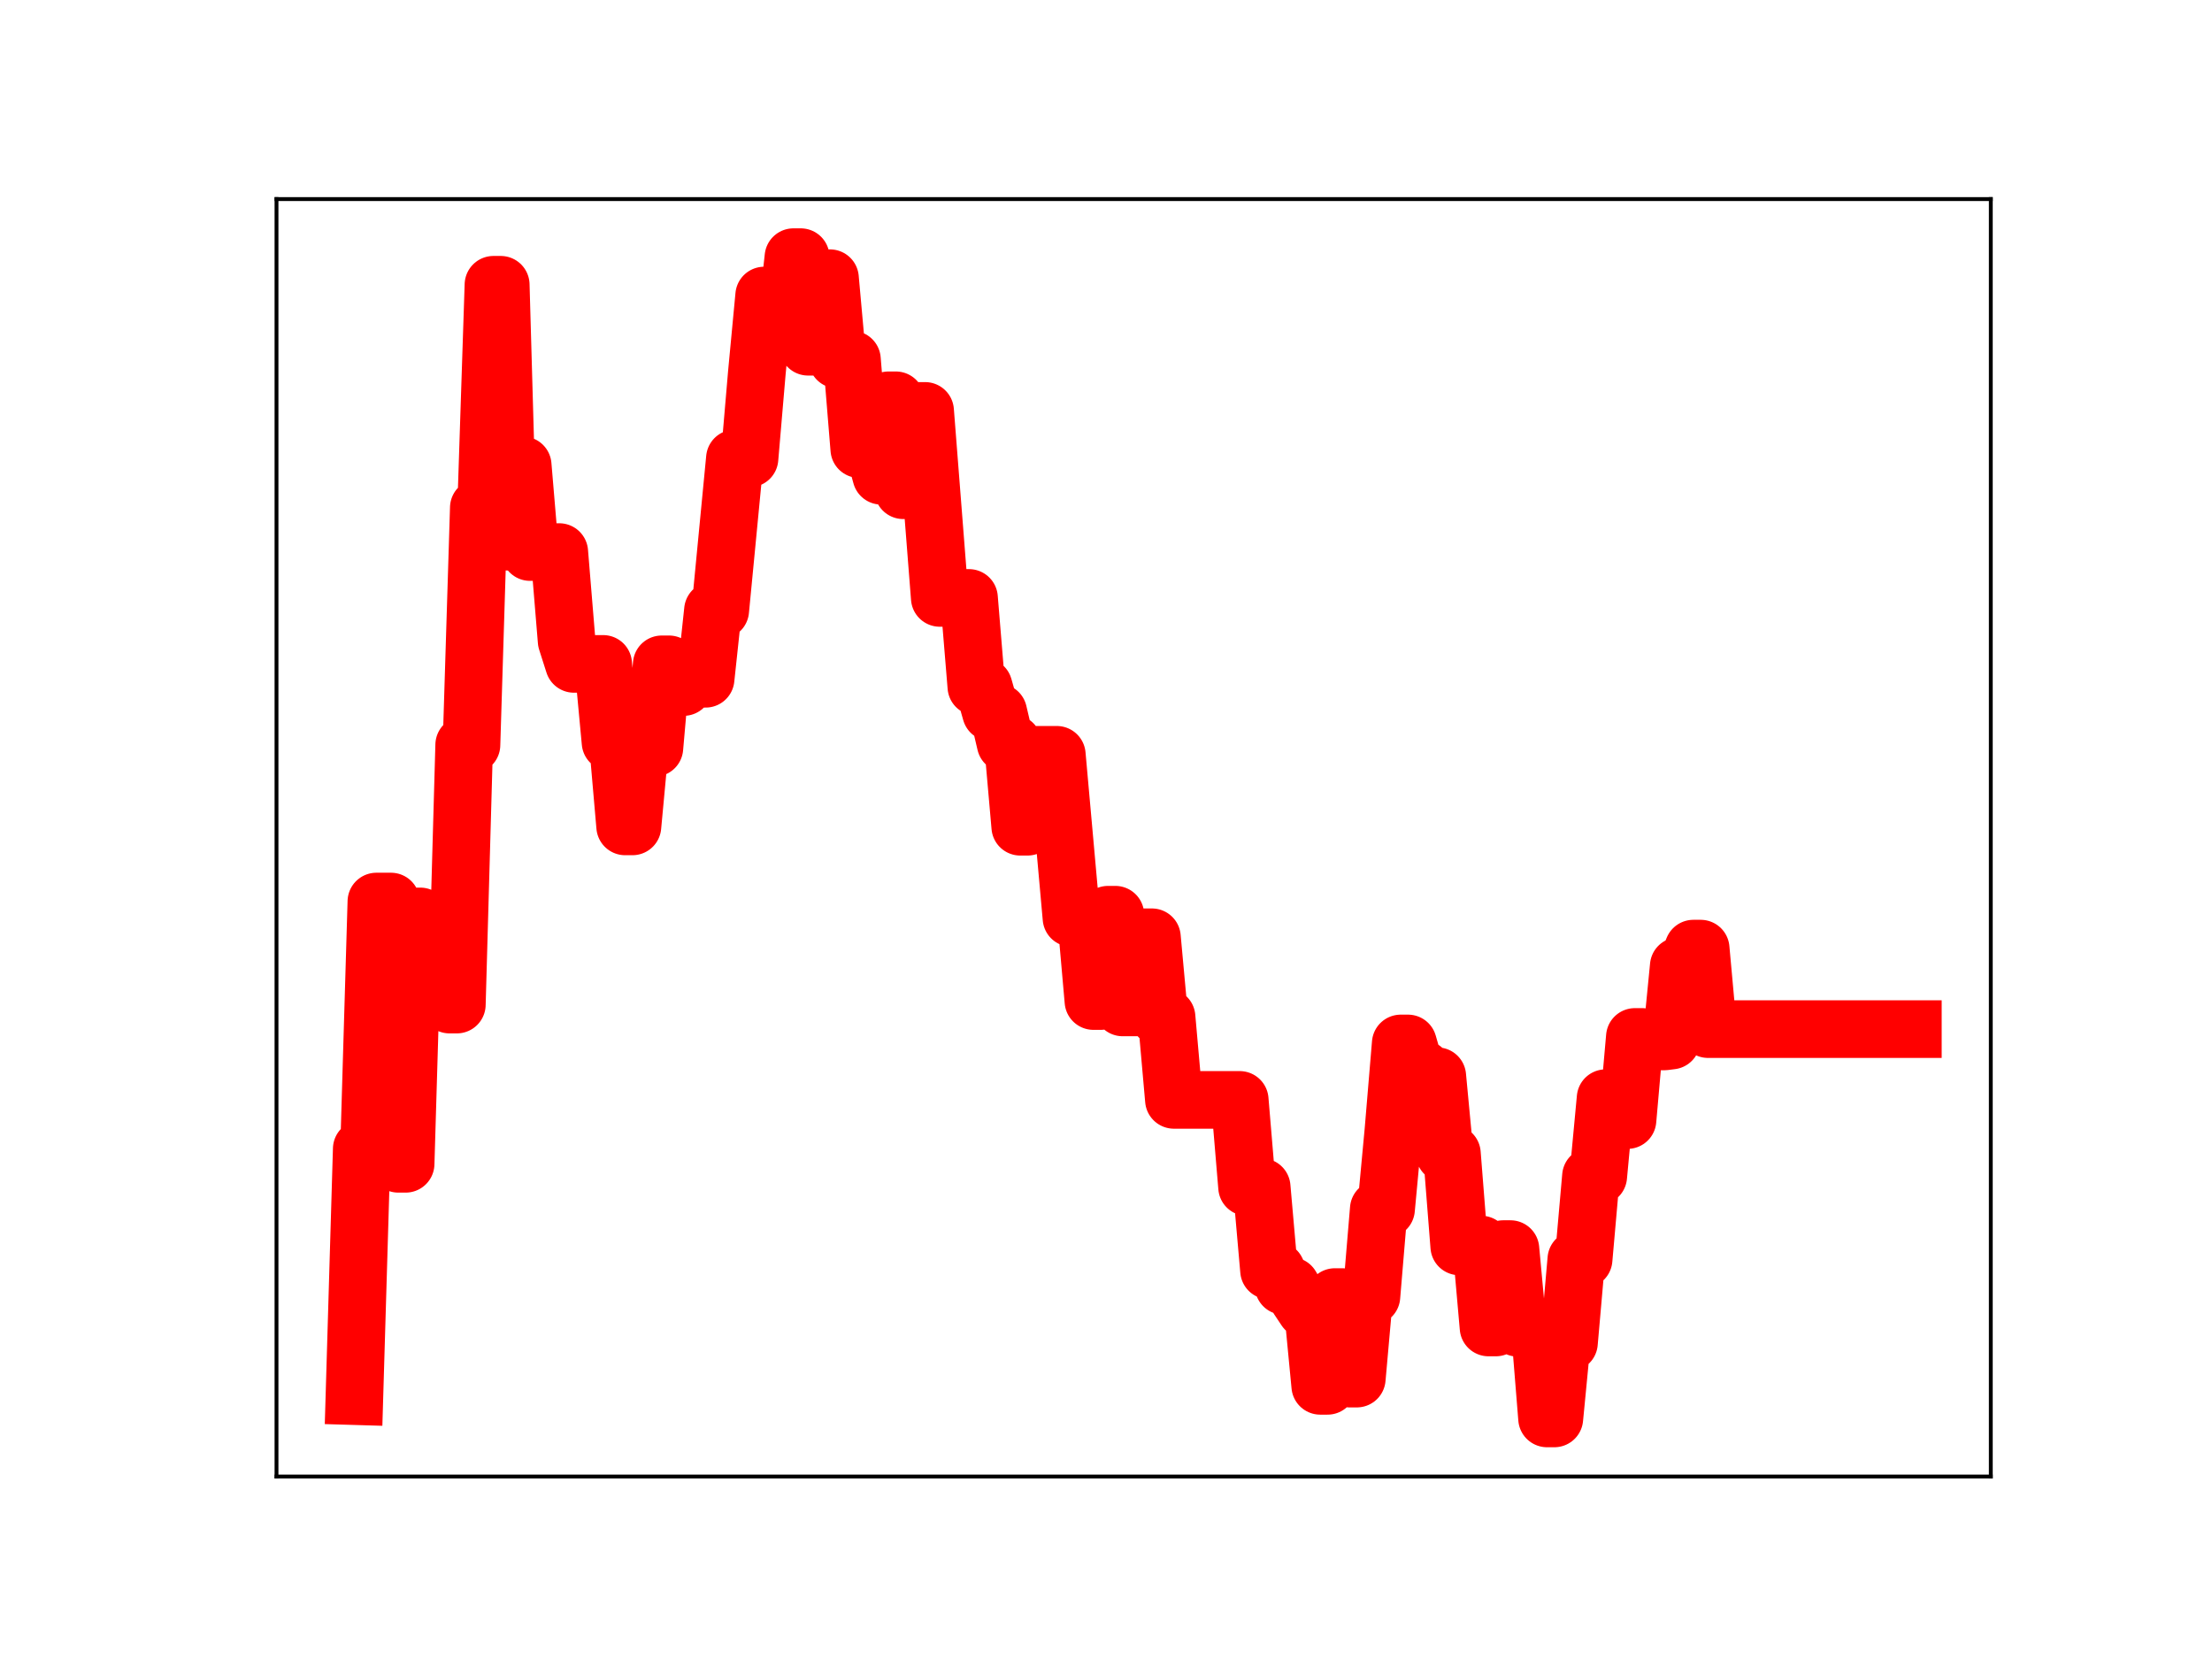 <?xml version="1.0" encoding="utf-8" standalone="no"?>
<!DOCTYPE svg PUBLIC "-//W3C//DTD SVG 1.1//EN"
  "http://www.w3.org/Graphics/SVG/1.1/DTD/svg11.dtd">
<!-- Created with matplotlib (https://matplotlib.org/) -->
<svg height="345.6pt" version="1.1" viewBox="0 0 460.8 345.6" width="460.8pt" xmlns="http://www.w3.org/2000/svg" xmlns:xlink="http://www.w3.org/1999/xlink">
 <defs>
  <style type="text/css">
*{stroke-linecap:butt;stroke-linejoin:round;}
  </style>
 </defs>
 <g id="figure_1">
  <g id="patch_1">
   <path d="M 0 345.6 
L 460.8 345.6 
L 460.8 0 
L 0 0 
z
" style="fill:#ffffff;"/>
  </g>
  <g id="axes_1">
   <g id="patch_2">
    <path d="M 57.6 307.584 
L 414.72 307.584 
L 414.72 41.472 
L 57.6 41.472 
z
" style="fill:#ffffff;"/>
   </g>
   <g id="line2d_1">
    <path clip-path="url(#p86d150894f)" d="M 73.833 290.843 
L 75.357 239.324 
L 76.881 239.324 
L 78.405 187.805 
L 81.454 187.805 
L 82.978 242.444 
L 84.502 242.444 
L 86.026 190.904 
L 87.551 190.904 
L 89.075 203.324 
L 92.123 203.324 
L 93.647 209.275 
L 95.172 209.275 
L 96.696 155.174 
L 98.22 155.174 
L 99.744 105.763 
L 101.268 105.763 
L 102.793 59.321 
L 104.317 59.321 
L 105.841 112.853 
L 107.365 112.853 
L 108.889 96.926 
L 110.414 115.005 
L 116.51 115.005 
L 118.035 133.528 
L 119.559 138.302 
L 125.656 138.302 
L 127.18 154.627 
L 128.704 154.627 
L 130.228 172.157 
L 131.752 172.157 
L 133.277 155.791 
L 136.325 155.791 
L 137.849 138.39 
L 139.373 138.39 
L 140.898 143.122 
L 142.422 143.122 
L 143.946 141.404 
L 146.994 141.404 
L 148.519 127.143 
L 150.043 127.143 
L 153.091 95.496 
L 156.14 95.496 
L 157.664 77.662 
L 159.188 61.562 
L 160.712 61.562 
L 162.236 67.394 
L 163.761 67.394 
L 165.285 53.568 
L 166.809 53.568 
L 168.333 72.235 
L 169.857 72.235 
L 171.382 57.952 
L 172.906 57.952 
L 174.43 74.902 
L 177.478 74.902 
L 179.003 93.562 
L 182.051 93.562 
L 183.575 99.111 
L 185.099 83.386 
L 186.624 83.386 
L 188.148 102.127 
L 189.672 102.127 
L 191.196 85.597 
L 192.72 85.597 
L 195.769 124.559 
L 201.866 124.559 
L 203.39 143.05 
L 204.914 143.05 
L 206.438 148.397 
L 207.962 148.397 
L 209.487 154.883 
L 211.011 154.883 
L 212.535 172.227 
L 214.059 172.227 
L 215.583 157.237 
L 220.156 157.237 
L 223.204 191.228 
L 226.253 191.228 
L 227.777 208.537 
L 229.301 208.537 
L 230.825 190.549 
L 232.35 190.549 
L 233.874 209.869 
L 236.922 209.869 
L 238.446 195.249 
L 239.97 195.249 
L 241.495 211.897 
L 243.019 211.897 
L 244.543 229.128 
L 258.261 229.128 
L 259.785 247.294 
L 262.833 247.294 
L 264.358 264.655 
L 265.882 264.655 
L 267.406 267.886 
L 268.93 267.886 
L 270.454 270.507 
L 271.979 272.794 
L 273.503 272.794 
L 275.027 288.698 
L 276.551 288.698 
L 278.075 270.198 
L 279.6 270.198 
L 281.124 287.191 
L 282.648 287.191 
L 284.172 270.062 
L 285.696 270.062 
L 287.221 251.873 
L 288.745 251.873 
L 290.269 235.565 
L 291.793 217.368 
L 293.317 217.368 
L 294.842 222.671 
L 296.366 222.671 
L 297.89 224.193 
L 299.414 224.193 
L 300.938 240.318 
L 302.463 240.318 
L 303.987 259.65 
L 305.511 259.65 
L 307.035 259.262 
L 308.559 259.262 
L 310.084 276.541 
L 311.608 276.541 
L 313.132 260.207 
L 314.656 260.207 
L 316.18 276.609 
L 320.753 276.609 
L 322.277 295.488 
L 323.801 295.488 
L 325.326 279.723 
L 326.85 279.723 
L 328.374 262.344 
L 329.898 262.344 
L 331.422 245.044 
L 332.947 245.044 
L 334.471 228.767 
L 335.995 233.332 
L 339.043 233.332 
L 340.568 216.012 
L 342.092 216.012 
L 343.616 216.959 
L 346.664 216.959 
L 348.189 216.766 
L 349.713 201.256 
L 351.237 201.256 
L 352.761 197.612 
L 354.285 197.612 
L 355.81 214.386 
L 398.487 214.386 
L 398.487 214.386 
" style="fill:none;stroke:#ff0000;stroke-linecap:square;stroke-width:12;"/>
    <defs>
     <path d="M 0 3 
C 0.796 3 1.559 2.684 2.121 2.121 
C 2.684 1.559 3 0.796 3 0 
C 3 -0.796 2.684 -1.559 2.121 -2.121 
C 1.559 -2.684 0.796 -3 0 -3 
C -0.796 -3 -1.559 -2.684 -2.121 -2.121 
C -2.684 -1.559 -3 -0.796 -3 0 
C -3 0.796 -2.684 1.559 -2.121 2.121 
C -1.559 2.684 -0.796 3 0 3 
z
" id="m92dd01977d" style="stroke:#ff0000;"/>
    </defs>
    <g clip-path="url(#p86d150894f)">
     <use style="fill:#ff0000;stroke:#ff0000;" x="73.833" xlink:href="#m92dd01977d" y="290.843"/>
     <use style="fill:#ff0000;stroke:#ff0000;" x="75.357" xlink:href="#m92dd01977d" y="239.324"/>
     <use style="fill:#ff0000;stroke:#ff0000;" x="76.881" xlink:href="#m92dd01977d" y="239.324"/>
     <use style="fill:#ff0000;stroke:#ff0000;" x="78.405" xlink:href="#m92dd01977d" y="187.805"/>
     <use style="fill:#ff0000;stroke:#ff0000;" x="79.93" xlink:href="#m92dd01977d" y="187.805"/>
     <use style="fill:#ff0000;stroke:#ff0000;" x="81.454" xlink:href="#m92dd01977d" y="187.805"/>
     <use style="fill:#ff0000;stroke:#ff0000;" x="82.978" xlink:href="#m92dd01977d" y="242.444"/>
     <use style="fill:#ff0000;stroke:#ff0000;" x="84.502" xlink:href="#m92dd01977d" y="242.444"/>
     <use style="fill:#ff0000;stroke:#ff0000;" x="86.026" xlink:href="#m92dd01977d" y="190.904"/>
     <use style="fill:#ff0000;stroke:#ff0000;" x="87.551" xlink:href="#m92dd01977d" y="190.904"/>
     <use style="fill:#ff0000;stroke:#ff0000;" x="89.075" xlink:href="#m92dd01977d" y="203.324"/>
     <use style="fill:#ff0000;stroke:#ff0000;" x="90.599" xlink:href="#m92dd01977d" y="203.324"/>
     <use style="fill:#ff0000;stroke:#ff0000;" x="92.123" xlink:href="#m92dd01977d" y="203.324"/>
     <use style="fill:#ff0000;stroke:#ff0000;" x="93.647" xlink:href="#m92dd01977d" y="209.275"/>
     <use style="fill:#ff0000;stroke:#ff0000;" x="95.172" xlink:href="#m92dd01977d" y="209.275"/>
     <use style="fill:#ff0000;stroke:#ff0000;" x="96.696" xlink:href="#m92dd01977d" y="155.174"/>
     <use style="fill:#ff0000;stroke:#ff0000;" x="98.22" xlink:href="#m92dd01977d" y="155.174"/>
     <use style="fill:#ff0000;stroke:#ff0000;" x="99.744" xlink:href="#m92dd01977d" y="105.763"/>
     <use style="fill:#ff0000;stroke:#ff0000;" x="101.268" xlink:href="#m92dd01977d" y="105.763"/>
     <use style="fill:#ff0000;stroke:#ff0000;" x="102.793" xlink:href="#m92dd01977d" y="59.321"/>
     <use style="fill:#ff0000;stroke:#ff0000;" x="104.317" xlink:href="#m92dd01977d" y="59.321"/>
     <use style="fill:#ff0000;stroke:#ff0000;" x="105.841" xlink:href="#m92dd01977d" y="112.853"/>
     <use style="fill:#ff0000;stroke:#ff0000;" x="107.365" xlink:href="#m92dd01977d" y="112.853"/>
     <use style="fill:#ff0000;stroke:#ff0000;" x="108.889" xlink:href="#m92dd01977d" y="96.926"/>
     <use style="fill:#ff0000;stroke:#ff0000;" x="110.414" xlink:href="#m92dd01977d" y="115.005"/>
     <use style="fill:#ff0000;stroke:#ff0000;" x="111.938" xlink:href="#m92dd01977d" y="115.005"/>
     <use style="fill:#ff0000;stroke:#ff0000;" x="113.462" xlink:href="#m92dd01977d" y="115.005"/>
     <use style="fill:#ff0000;stroke:#ff0000;" x="114.986" xlink:href="#m92dd01977d" y="115.005"/>
     <use style="fill:#ff0000;stroke:#ff0000;" x="116.51" xlink:href="#m92dd01977d" y="115.005"/>
     <use style="fill:#ff0000;stroke:#ff0000;" x="118.035" xlink:href="#m92dd01977d" y="133.528"/>
     <use style="fill:#ff0000;stroke:#ff0000;" x="119.559" xlink:href="#m92dd01977d" y="138.302"/>
     <use style="fill:#ff0000;stroke:#ff0000;" x="121.083" xlink:href="#m92dd01977d" y="138.302"/>
     <use style="fill:#ff0000;stroke:#ff0000;" x="122.607" xlink:href="#m92dd01977d" y="138.302"/>
     <use style="fill:#ff0000;stroke:#ff0000;" x="124.131" xlink:href="#m92dd01977d" y="138.302"/>
     <use style="fill:#ff0000;stroke:#ff0000;" x="125.656" xlink:href="#m92dd01977d" y="138.302"/>
     <use style="fill:#ff0000;stroke:#ff0000;" x="127.18" xlink:href="#m92dd01977d" y="154.627"/>
     <use style="fill:#ff0000;stroke:#ff0000;" x="128.704" xlink:href="#m92dd01977d" y="154.627"/>
     <use style="fill:#ff0000;stroke:#ff0000;" x="130.228" xlink:href="#m92dd01977d" y="172.157"/>
     <use style="fill:#ff0000;stroke:#ff0000;" x="131.752" xlink:href="#m92dd01977d" y="172.157"/>
     <use style="fill:#ff0000;stroke:#ff0000;" x="133.277" xlink:href="#m92dd01977d" y="155.791"/>
     <use style="fill:#ff0000;stroke:#ff0000;" x="134.801" xlink:href="#m92dd01977d" y="155.791"/>
     <use style="fill:#ff0000;stroke:#ff0000;" x="136.325" xlink:href="#m92dd01977d" y="155.791"/>
     <use style="fill:#ff0000;stroke:#ff0000;" x="137.849" xlink:href="#m92dd01977d" y="138.39"/>
     <use style="fill:#ff0000;stroke:#ff0000;" x="139.373" xlink:href="#m92dd01977d" y="138.39"/>
     <use style="fill:#ff0000;stroke:#ff0000;" x="140.898" xlink:href="#m92dd01977d" y="143.122"/>
     <use style="fill:#ff0000;stroke:#ff0000;" x="142.422" xlink:href="#m92dd01977d" y="143.122"/>
     <use style="fill:#ff0000;stroke:#ff0000;" x="143.946" xlink:href="#m92dd01977d" y="141.404"/>
     <use style="fill:#ff0000;stroke:#ff0000;" x="145.47" xlink:href="#m92dd01977d" y="141.404"/>
     <use style="fill:#ff0000;stroke:#ff0000;" x="146.994" xlink:href="#m92dd01977d" y="141.404"/>
     <use style="fill:#ff0000;stroke:#ff0000;" x="148.519" xlink:href="#m92dd01977d" y="127.143"/>
     <use style="fill:#ff0000;stroke:#ff0000;" x="150.043" xlink:href="#m92dd01977d" y="127.143"/>
     <use style="fill:#ff0000;stroke:#ff0000;" x="151.567" xlink:href="#m92dd01977d" y="111.433"/>
     <use style="fill:#ff0000;stroke:#ff0000;" x="153.091" xlink:href="#m92dd01977d" y="95.496"/>
     <use style="fill:#ff0000;stroke:#ff0000;" x="154.615" xlink:href="#m92dd01977d" y="95.496"/>
     <use style="fill:#ff0000;stroke:#ff0000;" x="156.14" xlink:href="#m92dd01977d" y="95.496"/>
     <use style="fill:#ff0000;stroke:#ff0000;" x="157.664" xlink:href="#m92dd01977d" y="77.662"/>
     <use style="fill:#ff0000;stroke:#ff0000;" x="159.188" xlink:href="#m92dd01977d" y="61.562"/>
     <use style="fill:#ff0000;stroke:#ff0000;" x="160.712" xlink:href="#m92dd01977d" y="61.562"/>
     <use style="fill:#ff0000;stroke:#ff0000;" x="162.236" xlink:href="#m92dd01977d" y="67.394"/>
     <use style="fill:#ff0000;stroke:#ff0000;" x="163.761" xlink:href="#m92dd01977d" y="67.394"/>
     <use style="fill:#ff0000;stroke:#ff0000;" x="165.285" xlink:href="#m92dd01977d" y="53.568"/>
     <use style="fill:#ff0000;stroke:#ff0000;" x="166.809" xlink:href="#m92dd01977d" y="53.568"/>
     <use style="fill:#ff0000;stroke:#ff0000;" x="168.333" xlink:href="#m92dd01977d" y="72.235"/>
     <use style="fill:#ff0000;stroke:#ff0000;" x="169.857" xlink:href="#m92dd01977d" y="72.235"/>
     <use style="fill:#ff0000;stroke:#ff0000;" x="171.382" xlink:href="#m92dd01977d" y="57.952"/>
     <use style="fill:#ff0000;stroke:#ff0000;" x="172.906" xlink:href="#m92dd01977d" y="57.952"/>
     <use style="fill:#ff0000;stroke:#ff0000;" x="174.43" xlink:href="#m92dd01977d" y="74.902"/>
     <use style="fill:#ff0000;stroke:#ff0000;" x="175.954" xlink:href="#m92dd01977d" y="74.902"/>
     <use style="fill:#ff0000;stroke:#ff0000;" x="177.478" xlink:href="#m92dd01977d" y="74.902"/>
     <use style="fill:#ff0000;stroke:#ff0000;" x="179.003" xlink:href="#m92dd01977d" y="93.562"/>
     <use style="fill:#ff0000;stroke:#ff0000;" x="180.527" xlink:href="#m92dd01977d" y="93.562"/>
     <use style="fill:#ff0000;stroke:#ff0000;" x="182.051" xlink:href="#m92dd01977d" y="93.562"/>
     <use style="fill:#ff0000;stroke:#ff0000;" x="183.575" xlink:href="#m92dd01977d" y="99.111"/>
     <use style="fill:#ff0000;stroke:#ff0000;" x="185.099" xlink:href="#m92dd01977d" y="83.386"/>
     <use style="fill:#ff0000;stroke:#ff0000;" x="186.624" xlink:href="#m92dd01977d" y="83.386"/>
     <use style="fill:#ff0000;stroke:#ff0000;" x="188.148" xlink:href="#m92dd01977d" y="102.127"/>
     <use style="fill:#ff0000;stroke:#ff0000;" x="189.672" xlink:href="#m92dd01977d" y="102.127"/>
     <use style="fill:#ff0000;stroke:#ff0000;" x="191.196" xlink:href="#m92dd01977d" y="85.597"/>
     <use style="fill:#ff0000;stroke:#ff0000;" x="192.72" xlink:href="#m92dd01977d" y="85.597"/>
     <use style="fill:#ff0000;stroke:#ff0000;" x="194.245" xlink:href="#m92dd01977d" y="105.234"/>
     <use style="fill:#ff0000;stroke:#ff0000;" x="195.769" xlink:href="#m92dd01977d" y="124.559"/>
     <use style="fill:#ff0000;stroke:#ff0000;" x="197.293" xlink:href="#m92dd01977d" y="124.559"/>
     <use style="fill:#ff0000;stroke:#ff0000;" x="198.817" xlink:href="#m92dd01977d" y="124.559"/>
     <use style="fill:#ff0000;stroke:#ff0000;" x="200.341" xlink:href="#m92dd01977d" y="124.559"/>
     <use style="fill:#ff0000;stroke:#ff0000;" x="201.866" xlink:href="#m92dd01977d" y="124.559"/>
     <use style="fill:#ff0000;stroke:#ff0000;" x="203.39" xlink:href="#m92dd01977d" y="143.05"/>
     <use style="fill:#ff0000;stroke:#ff0000;" x="204.914" xlink:href="#m92dd01977d" y="143.05"/>
     <use style="fill:#ff0000;stroke:#ff0000;" x="206.438" xlink:href="#m92dd01977d" y="148.397"/>
     <use style="fill:#ff0000;stroke:#ff0000;" x="207.962" xlink:href="#m92dd01977d" y="148.397"/>
     <use style="fill:#ff0000;stroke:#ff0000;" x="209.487" xlink:href="#m92dd01977d" y="154.883"/>
     <use style="fill:#ff0000;stroke:#ff0000;" x="211.011" xlink:href="#m92dd01977d" y="154.883"/>
     <use style="fill:#ff0000;stroke:#ff0000;" x="212.535" xlink:href="#m92dd01977d" y="172.227"/>
     <use style="fill:#ff0000;stroke:#ff0000;" x="214.059" xlink:href="#m92dd01977d" y="172.227"/>
     <use style="fill:#ff0000;stroke:#ff0000;" x="215.583" xlink:href="#m92dd01977d" y="157.237"/>
     <use style="fill:#ff0000;stroke:#ff0000;" x="217.108" xlink:href="#m92dd01977d" y="157.237"/>
     <use style="fill:#ff0000;stroke:#ff0000;" x="218.632" xlink:href="#m92dd01977d" y="157.237"/>
     <use style="fill:#ff0000;stroke:#ff0000;" x="220.156" xlink:href="#m92dd01977d" y="157.237"/>
     <use style="fill:#ff0000;stroke:#ff0000;" x="221.68" xlink:href="#m92dd01977d" y="174.239"/>
     <use style="fill:#ff0000;stroke:#ff0000;" x="223.204" xlink:href="#m92dd01977d" y="191.228"/>
     <use style="fill:#ff0000;stroke:#ff0000;" x="224.729" xlink:href="#m92dd01977d" y="191.228"/>
     <use style="fill:#ff0000;stroke:#ff0000;" x="226.253" xlink:href="#m92dd01977d" y="191.228"/>
     <use style="fill:#ff0000;stroke:#ff0000;" x="227.777" xlink:href="#m92dd01977d" y="208.537"/>
     <use style="fill:#ff0000;stroke:#ff0000;" x="229.301" xlink:href="#m92dd01977d" y="208.537"/>
     <use style="fill:#ff0000;stroke:#ff0000;" x="230.825" xlink:href="#m92dd01977d" y="190.549"/>
     <use style="fill:#ff0000;stroke:#ff0000;" x="232.35" xlink:href="#m92dd01977d" y="190.549"/>
     <use style="fill:#ff0000;stroke:#ff0000;" x="233.874" xlink:href="#m92dd01977d" y="209.869"/>
     <use style="fill:#ff0000;stroke:#ff0000;" x="235.398" xlink:href="#m92dd01977d" y="209.869"/>
     <use style="fill:#ff0000;stroke:#ff0000;" x="236.922" xlink:href="#m92dd01977d" y="209.869"/>
     <use style="fill:#ff0000;stroke:#ff0000;" x="238.446" xlink:href="#m92dd01977d" y="195.249"/>
     <use style="fill:#ff0000;stroke:#ff0000;" x="239.97" xlink:href="#m92dd01977d" y="195.249"/>
     <use style="fill:#ff0000;stroke:#ff0000;" x="241.495" xlink:href="#m92dd01977d" y="211.897"/>
     <use style="fill:#ff0000;stroke:#ff0000;" x="243.019" xlink:href="#m92dd01977d" y="211.897"/>
     <use style="fill:#ff0000;stroke:#ff0000;" x="244.543" xlink:href="#m92dd01977d" y="229.128"/>
     <use style="fill:#ff0000;stroke:#ff0000;" x="246.067" xlink:href="#m92dd01977d" y="229.128"/>
     <use style="fill:#ff0000;stroke:#ff0000;" x="247.591" xlink:href="#m92dd01977d" y="229.128"/>
     <use style="fill:#ff0000;stroke:#ff0000;" x="249.116" xlink:href="#m92dd01977d" y="229.128"/>
     <use style="fill:#ff0000;stroke:#ff0000;" x="250.64" xlink:href="#m92dd01977d" y="229.128"/>
     <use style="fill:#ff0000;stroke:#ff0000;" x="252.164" xlink:href="#m92dd01977d" y="229.128"/>
     <use style="fill:#ff0000;stroke:#ff0000;" x="253.688" xlink:href="#m92dd01977d" y="229.128"/>
     <use style="fill:#ff0000;stroke:#ff0000;" x="255.212" xlink:href="#m92dd01977d" y="229.128"/>
     <use style="fill:#ff0000;stroke:#ff0000;" x="256.737" xlink:href="#m92dd01977d" y="229.128"/>
     <use style="fill:#ff0000;stroke:#ff0000;" x="258.261" xlink:href="#m92dd01977d" y="229.128"/>
     <use style="fill:#ff0000;stroke:#ff0000;" x="259.785" xlink:href="#m92dd01977d" y="247.294"/>
     <use style="fill:#ff0000;stroke:#ff0000;" x="261.309" xlink:href="#m92dd01977d" y="247.294"/>
     <use style="fill:#ff0000;stroke:#ff0000;" x="262.833" xlink:href="#m92dd01977d" y="247.294"/>
     <use style="fill:#ff0000;stroke:#ff0000;" x="264.358" xlink:href="#m92dd01977d" y="264.655"/>
     <use style="fill:#ff0000;stroke:#ff0000;" x="265.882" xlink:href="#m92dd01977d" y="264.655"/>
     <use style="fill:#ff0000;stroke:#ff0000;" x="267.406" xlink:href="#m92dd01977d" y="267.886"/>
     <use style="fill:#ff0000;stroke:#ff0000;" x="268.93" xlink:href="#m92dd01977d" y="267.886"/>
     <use style="fill:#ff0000;stroke:#ff0000;" x="270.454" xlink:href="#m92dd01977d" y="270.507"/>
     <use style="fill:#ff0000;stroke:#ff0000;" x="271.979" xlink:href="#m92dd01977d" y="272.794"/>
     <use style="fill:#ff0000;stroke:#ff0000;" x="273.503" xlink:href="#m92dd01977d" y="272.794"/>
     <use style="fill:#ff0000;stroke:#ff0000;" x="275.027" xlink:href="#m92dd01977d" y="288.698"/>
     <use style="fill:#ff0000;stroke:#ff0000;" x="276.551" xlink:href="#m92dd01977d" y="288.698"/>
     <use style="fill:#ff0000;stroke:#ff0000;" x="278.075" xlink:href="#m92dd01977d" y="270.198"/>
     <use style="fill:#ff0000;stroke:#ff0000;" x="279.6" xlink:href="#m92dd01977d" y="270.198"/>
     <use style="fill:#ff0000;stroke:#ff0000;" x="281.124" xlink:href="#m92dd01977d" y="287.191"/>
     <use style="fill:#ff0000;stroke:#ff0000;" x="282.648" xlink:href="#m92dd01977d" y="287.191"/>
     <use style="fill:#ff0000;stroke:#ff0000;" x="284.172" xlink:href="#m92dd01977d" y="270.062"/>
     <use style="fill:#ff0000;stroke:#ff0000;" x="285.696" xlink:href="#m92dd01977d" y="270.062"/>
     <use style="fill:#ff0000;stroke:#ff0000;" x="287.221" xlink:href="#m92dd01977d" y="251.873"/>
     <use style="fill:#ff0000;stroke:#ff0000;" x="288.745" xlink:href="#m92dd01977d" y="251.873"/>
     <use style="fill:#ff0000;stroke:#ff0000;" x="290.269" xlink:href="#m92dd01977d" y="235.565"/>
     <use style="fill:#ff0000;stroke:#ff0000;" x="291.793" xlink:href="#m92dd01977d" y="217.368"/>
     <use style="fill:#ff0000;stroke:#ff0000;" x="293.317" xlink:href="#m92dd01977d" y="217.368"/>
     <use style="fill:#ff0000;stroke:#ff0000;" x="294.842" xlink:href="#m92dd01977d" y="222.671"/>
     <use style="fill:#ff0000;stroke:#ff0000;" x="296.366" xlink:href="#m92dd01977d" y="222.671"/>
     <use style="fill:#ff0000;stroke:#ff0000;" x="297.89" xlink:href="#m92dd01977d" y="224.193"/>
     <use style="fill:#ff0000;stroke:#ff0000;" x="299.414" xlink:href="#m92dd01977d" y="224.193"/>
     <use style="fill:#ff0000;stroke:#ff0000;" x="300.938" xlink:href="#m92dd01977d" y="240.318"/>
     <use style="fill:#ff0000;stroke:#ff0000;" x="302.463" xlink:href="#m92dd01977d" y="240.318"/>
     <use style="fill:#ff0000;stroke:#ff0000;" x="303.987" xlink:href="#m92dd01977d" y="259.65"/>
     <use style="fill:#ff0000;stroke:#ff0000;" x="305.511" xlink:href="#m92dd01977d" y="259.65"/>
     <use style="fill:#ff0000;stroke:#ff0000;" x="307.035" xlink:href="#m92dd01977d" y="259.262"/>
     <use style="fill:#ff0000;stroke:#ff0000;" x="308.559" xlink:href="#m92dd01977d" y="259.262"/>
     <use style="fill:#ff0000;stroke:#ff0000;" x="310.084" xlink:href="#m92dd01977d" y="276.541"/>
     <use style="fill:#ff0000;stroke:#ff0000;" x="311.608" xlink:href="#m92dd01977d" y="276.541"/>
     <use style="fill:#ff0000;stroke:#ff0000;" x="313.132" xlink:href="#m92dd01977d" y="260.207"/>
     <use style="fill:#ff0000;stroke:#ff0000;" x="314.656" xlink:href="#m92dd01977d" y="260.207"/>
     <use style="fill:#ff0000;stroke:#ff0000;" x="316.18" xlink:href="#m92dd01977d" y="276.609"/>
     <use style="fill:#ff0000;stroke:#ff0000;" x="317.705" xlink:href="#m92dd01977d" y="276.609"/>
     <use style="fill:#ff0000;stroke:#ff0000;" x="319.229" xlink:href="#m92dd01977d" y="276.609"/>
     <use style="fill:#ff0000;stroke:#ff0000;" x="320.753" xlink:href="#m92dd01977d" y="276.609"/>
     <use style="fill:#ff0000;stroke:#ff0000;" x="322.277" xlink:href="#m92dd01977d" y="295.488"/>
     <use style="fill:#ff0000;stroke:#ff0000;" x="323.801" xlink:href="#m92dd01977d" y="295.488"/>
     <use style="fill:#ff0000;stroke:#ff0000;" x="325.326" xlink:href="#m92dd01977d" y="279.723"/>
     <use style="fill:#ff0000;stroke:#ff0000;" x="326.85" xlink:href="#m92dd01977d" y="279.723"/>
     <use style="fill:#ff0000;stroke:#ff0000;" x="328.374" xlink:href="#m92dd01977d" y="262.344"/>
     <use style="fill:#ff0000;stroke:#ff0000;" x="329.898" xlink:href="#m92dd01977d" y="262.344"/>
     <use style="fill:#ff0000;stroke:#ff0000;" x="331.422" xlink:href="#m92dd01977d" y="245.044"/>
     <use style="fill:#ff0000;stroke:#ff0000;" x="332.947" xlink:href="#m92dd01977d" y="245.044"/>
     <use style="fill:#ff0000;stroke:#ff0000;" x="334.471" xlink:href="#m92dd01977d" y="228.767"/>
     <use style="fill:#ff0000;stroke:#ff0000;" x="335.995" xlink:href="#m92dd01977d" y="233.332"/>
     <use style="fill:#ff0000;stroke:#ff0000;" x="337.519" xlink:href="#m92dd01977d" y="233.332"/>
     <use style="fill:#ff0000;stroke:#ff0000;" x="339.043" xlink:href="#m92dd01977d" y="233.332"/>
     <use style="fill:#ff0000;stroke:#ff0000;" x="340.568" xlink:href="#m92dd01977d" y="216.012"/>
     <use style="fill:#ff0000;stroke:#ff0000;" x="342.092" xlink:href="#m92dd01977d" y="216.012"/>
     <use style="fill:#ff0000;stroke:#ff0000;" x="343.616" xlink:href="#m92dd01977d" y="216.959"/>
     <use style="fill:#ff0000;stroke:#ff0000;" x="345.14" xlink:href="#m92dd01977d" y="216.959"/>
     <use style="fill:#ff0000;stroke:#ff0000;" x="346.664" xlink:href="#m92dd01977d" y="216.959"/>
     <use style="fill:#ff0000;stroke:#ff0000;" x="348.189" xlink:href="#m92dd01977d" y="216.766"/>
     <use style="fill:#ff0000;stroke:#ff0000;" x="349.713" xlink:href="#m92dd01977d" y="201.256"/>
     <use style="fill:#ff0000;stroke:#ff0000;" x="351.237" xlink:href="#m92dd01977d" y="201.256"/>
     <use style="fill:#ff0000;stroke:#ff0000;" x="352.761" xlink:href="#m92dd01977d" y="197.612"/>
     <use style="fill:#ff0000;stroke:#ff0000;" x="354.285" xlink:href="#m92dd01977d" y="197.612"/>
     <use style="fill:#ff0000;stroke:#ff0000;" x="355.81" xlink:href="#m92dd01977d" y="214.386"/>
     <use style="fill:#ff0000;stroke:#ff0000;" x="357.334" xlink:href="#m92dd01977d" y="214.386"/>
     <use style="fill:#ff0000;stroke:#ff0000;" x="358.858" xlink:href="#m92dd01977d" y="214.386"/>
     <use style="fill:#ff0000;stroke:#ff0000;" x="360.382" xlink:href="#m92dd01977d" y="214.386"/>
     <use style="fill:#ff0000;stroke:#ff0000;" x="361.906" xlink:href="#m92dd01977d" y="214.386"/>
     <use style="fill:#ff0000;stroke:#ff0000;" x="363.431" xlink:href="#m92dd01977d" y="214.386"/>
     <use style="fill:#ff0000;stroke:#ff0000;" x="364.955" xlink:href="#m92dd01977d" y="214.386"/>
     <use style="fill:#ff0000;stroke:#ff0000;" x="366.479" xlink:href="#m92dd01977d" y="214.386"/>
     <use style="fill:#ff0000;stroke:#ff0000;" x="368.003" xlink:href="#m92dd01977d" y="214.386"/>
     <use style="fill:#ff0000;stroke:#ff0000;" x="369.527" xlink:href="#m92dd01977d" y="214.386"/>
     <use style="fill:#ff0000;stroke:#ff0000;" x="371.052" xlink:href="#m92dd01977d" y="214.386"/>
     <use style="fill:#ff0000;stroke:#ff0000;" x="372.576" xlink:href="#m92dd01977d" y="214.386"/>
     <use style="fill:#ff0000;stroke:#ff0000;" x="374.1" xlink:href="#m92dd01977d" y="214.386"/>
     <use style="fill:#ff0000;stroke:#ff0000;" x="375.624" xlink:href="#m92dd01977d" y="214.386"/>
     <use style="fill:#ff0000;stroke:#ff0000;" x="377.148" xlink:href="#m92dd01977d" y="214.386"/>
     <use style="fill:#ff0000;stroke:#ff0000;" x="378.673" xlink:href="#m92dd01977d" y="214.386"/>
     <use style="fill:#ff0000;stroke:#ff0000;" x="380.197" xlink:href="#m92dd01977d" y="214.386"/>
     <use style="fill:#ff0000;stroke:#ff0000;" x="381.721" xlink:href="#m92dd01977d" y="214.386"/>
     <use style="fill:#ff0000;stroke:#ff0000;" x="383.245" xlink:href="#m92dd01977d" y="214.386"/>
     <use style="fill:#ff0000;stroke:#ff0000;" x="384.769" xlink:href="#m92dd01977d" y="214.386"/>
     <use style="fill:#ff0000;stroke:#ff0000;" x="386.294" xlink:href="#m92dd01977d" y="214.386"/>
     <use style="fill:#ff0000;stroke:#ff0000;" x="387.818" xlink:href="#m92dd01977d" y="214.386"/>
     <use style="fill:#ff0000;stroke:#ff0000;" x="389.342" xlink:href="#m92dd01977d" y="214.386"/>
     <use style="fill:#ff0000;stroke:#ff0000;" x="390.866" xlink:href="#m92dd01977d" y="214.386"/>
     <use style="fill:#ff0000;stroke:#ff0000;" x="392.39" xlink:href="#m92dd01977d" y="214.386"/>
     <use style="fill:#ff0000;stroke:#ff0000;" x="393.915" xlink:href="#m92dd01977d" y="214.386"/>
     <use style="fill:#ff0000;stroke:#ff0000;" x="395.439" xlink:href="#m92dd01977d" y="214.386"/>
     <use style="fill:#ff0000;stroke:#ff0000;" x="396.963" xlink:href="#m92dd01977d" y="214.386"/>
     <use style="fill:#ff0000;stroke:#ff0000;" x="398.487" xlink:href="#m92dd01977d" y="214.386"/>
    </g>
   </g>
   <g id="patch_3">
    <path d="M 57.6 307.584 
L 57.6 41.472 
" style="fill:none;stroke:#000000;stroke-linecap:square;stroke-linejoin:miter;stroke-width:0.8;"/>
   </g>
   <g id="patch_4">
    <path d="M 414.72 307.584 
L 414.72 41.472 
" style="fill:none;stroke:#000000;stroke-linecap:square;stroke-linejoin:miter;stroke-width:0.8;"/>
   </g>
   <g id="patch_5">
    <path d="M 57.6 307.584 
L 414.72 307.584 
" style="fill:none;stroke:#000000;stroke-linecap:square;stroke-linejoin:miter;stroke-width:0.8;"/>
   </g>
   <g id="patch_6">
    <path d="M 57.6 41.472 
L 414.72 41.472 
" style="fill:none;stroke:#000000;stroke-linecap:square;stroke-linejoin:miter;stroke-width:0.8;"/>
   </g>
  </g>
 </g>
 <defs>
  <clipPath id="p86d150894f">
   <rect height="266.112" width="357.12" x="57.6" y="41.472"/>
  </clipPath>
 </defs>
</svg>
